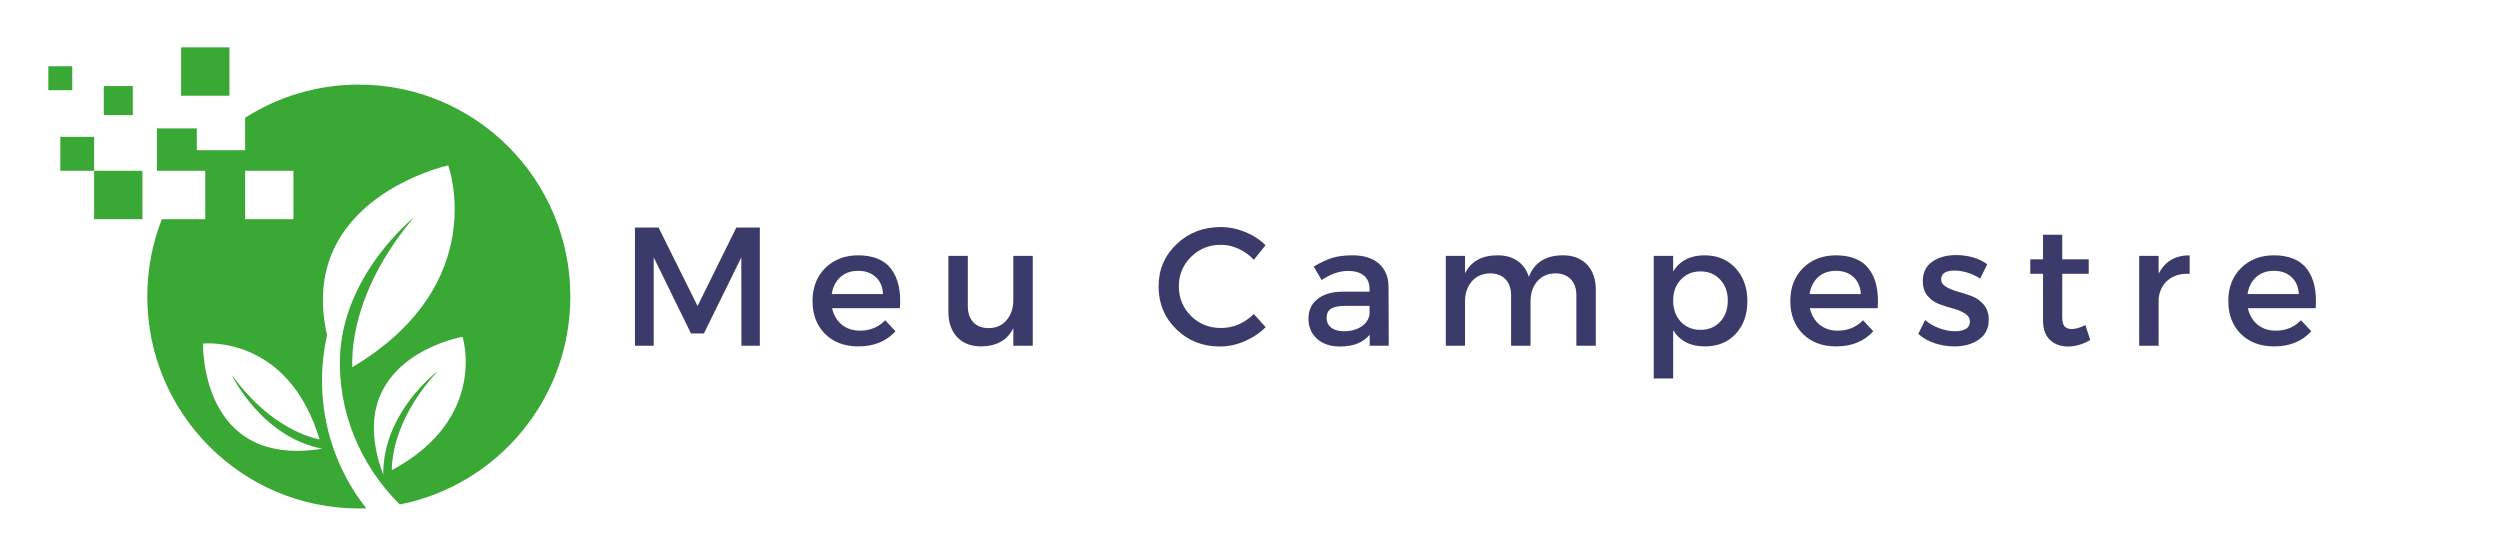 <svg xmlns="http://www.w3.org/2000/svg" width="450" zoomAndPan="magnify" viewBox="0 0 337.5 75" height="100"
     preserveAspectRatio="xMidYMid meet" version="1.0"><defs><g><g id="id1"/></g><clipPath id="id2"><path d="M 6.512 8 L 10 8 L 10 13 L 6.512 13 Z M 6.512 8 " clip-rule="nonzero"/></clipPath><clipPath id="id3"><path d="M 24 6.391 L 31 6.391 L 31 13 L 24 13 Z M 24 6.391 " clip-rule="nonzero"/></clipPath><clipPath id="id4"><path d="M 19 11 L 77 11 L 77 68.641 L 19 68.641 Z M 19 11 " clip-rule="nonzero"/></clipPath></defs><g fill="rgb(23.14%, 23.14%, 41.959%)" fill-opacity="1"><g transform="translate(83.624, 46.67)"><g><path d="M 18.953 0 L 16.469 0 L 16.453 -11.922 L 11.406 -1.656 L 9.656 -1.656 L 4.625 -11.922 L 4.625 0 L 2.094 0 L 2.094 -15.953 L 5.281 -15.953 L 10.547 -5.359 L 15.781 -15.953 L 18.953 -15.953 Z M 18.953 0 "/></g></g></g><g fill="rgb(23.14%, 23.14%, 41.959%)" fill-opacity="1"><g transform="translate(108.894, 46.67)"><g><path d="M 6.922 -12.203 C 9.004 -12.203 10.508 -11.578 11.438 -10.328 C 12.375 -9.078 12.758 -7.32 12.594 -5.062 L 3.438 -5.062 C 3.656 -4.113 4.098 -3.367 4.766 -2.828 C 5.43 -2.297 6.242 -2.031 7.203 -2.031 C 8.566 -2.031 9.703 -2.5 10.609 -3.438 L 12 -1.953 C 10.758 -0.586 9.094 0.094 7 0.094 C 5.125 0.094 3.617 -0.469 2.484 -1.594 C 1.359 -2.727 0.797 -4.207 0.797 -6.031 C 0.797 -7.852 1.363 -9.332 2.5 -10.469 C 3.645 -11.613 5.117 -12.191 6.922 -12.203 Z M 3.391 -6.969 L 10.312 -6.969 C 10.27 -7.938 9.941 -8.703 9.328 -9.266 C 8.723 -9.828 7.93 -10.109 6.953 -10.109 C 5.992 -10.109 5.195 -9.828 4.562 -9.266 C 3.938 -8.703 3.547 -7.938 3.391 -6.969 Z M 3.391 -6.969 "/></g></g></g><g fill="rgb(23.14%, 23.14%, 41.959%)" fill-opacity="1"><g transform="translate(126.485, 46.67)"><g><path d="M 12.938 -12.125 L 12.938 0 L 10.312 0 L 10.312 -2.375 C 9.531 -0.758 8.086 0.062 5.984 0.094 C 4.609 0.094 3.523 -0.32 2.734 -1.156 C 1.941 -2 1.547 -3.141 1.547 -4.578 L 1.547 -12.125 L 4.172 -12.125 L 4.172 -5.312 C 4.172 -4.395 4.422 -3.676 4.922 -3.156 C 5.422 -2.633 6.113 -2.375 7 -2.375 C 8.008 -2.383 8.812 -2.742 9.406 -3.453 C 10.008 -4.16 10.312 -5.062 10.312 -6.156 L 10.312 -12.125 Z M 12.938 -12.125 "/></g></g></g><g fill="rgb(23.14%, 23.14%, 41.959%)" fill-opacity="1"><g transform="translate(145.557, 46.67)"><g/></g></g><g fill="rgb(23.14%, 23.14%, 41.959%)" fill-opacity="1"><g transform="translate(155.628, 46.67)"><g><path d="M 9.156 -16.016 C 10.281 -16.016 11.379 -15.797 12.453 -15.359 C 13.523 -14.93 14.445 -14.332 15.219 -13.562 L 13.641 -11.594 C 13.066 -12.219 12.383 -12.711 11.594 -13.078 C 10.801 -13.441 10.004 -13.625 9.203 -13.625 C 7.609 -13.625 6.258 -13.078 5.156 -11.984 C 4.062 -10.898 3.516 -9.578 3.516 -8.016 C 3.516 -6.441 4.062 -5.109 5.156 -4.016 C 6.258 -2.93 7.609 -2.391 9.203 -2.391 C 10.859 -2.391 12.336 -3.02 13.641 -4.281 L 15.234 -2.5 C 14.422 -1.695 13.469 -1.062 12.375 -0.594 C 11.281 -0.125 10.176 0.109 9.062 0.109 C 6.727 0.109 4.766 -0.664 3.172 -2.219 C 1.578 -3.781 0.781 -5.707 0.781 -8 C 0.781 -10.258 1.586 -12.16 3.203 -13.703 C 4.816 -15.242 6.801 -16.016 9.156 -16.016 Z M 9.156 -16.016 "/></g></g></g><g fill="rgb(23.14%, 23.14%, 41.959%)" fill-opacity="1"><g transform="translate(175.703, 46.67)"><g><path d="M 9.203 0 L 9.203 -1.484 C 8.336 -0.422 7 0.109 5.188 0.109 C 3.895 0.109 2.863 -0.238 2.094 -0.938 C 1.32 -1.645 0.938 -2.547 0.938 -3.641 C 0.938 -4.754 1.336 -5.633 2.141 -6.281 C 2.941 -6.938 4.066 -7.273 5.516 -7.297 L 9.188 -7.297 L 9.188 -7.656 C 9.188 -8.426 8.938 -9.023 8.438 -9.453 C 7.945 -9.879 7.227 -10.094 6.281 -10.094 C 5.113 -10.094 3.926 -9.68 2.719 -8.859 L 1.641 -10.688 C 2.566 -11.227 3.395 -11.613 4.125 -11.844 C 4.863 -12.082 5.773 -12.203 6.859 -12.203 C 8.41 -12.203 9.609 -11.828 10.453 -11.078 C 11.305 -10.328 11.738 -9.285 11.75 -7.953 L 11.781 0 Z M 5.734 -1.953 C 6.66 -1.953 7.445 -2.164 8.094 -2.594 C 8.738 -3.031 9.102 -3.586 9.188 -4.266 L 9.188 -5.375 L 5.906 -5.375 C 5.039 -5.375 4.406 -5.25 4 -5 C 3.594 -4.75 3.391 -4.336 3.391 -3.766 C 3.391 -3.211 3.598 -2.77 4.016 -2.438 C 4.43 -2.113 5.004 -1.953 5.734 -1.953 Z M 5.734 -1.953 "/></g></g></g><g fill="rgb(23.14%, 23.14%, 41.959%)" fill-opacity="1"><g transform="translate(193.248, 46.67)"><g><path d="M 17.75 -12.203 C 19.125 -12.203 20.207 -11.785 21 -10.953 C 21.789 -10.117 22.188 -8.984 22.188 -7.547 L 22.188 0 L 19.562 0 L 19.562 -6.812 C 19.562 -7.738 19.305 -8.461 18.797 -8.984 C 18.297 -9.504 17.598 -9.766 16.703 -9.766 C 15.68 -9.742 14.867 -9.379 14.266 -8.672 C 13.672 -7.961 13.375 -7.066 13.375 -5.984 L 13.375 0 L 10.75 0 L 10.75 -6.812 C 10.75 -7.738 10.492 -8.461 9.984 -8.984 C 9.473 -9.504 8.781 -9.766 7.906 -9.766 C 6.875 -9.742 6.051 -9.379 5.438 -8.672 C 4.832 -7.961 4.531 -7.066 4.531 -5.984 L 4.531 0 L 1.938 0 L 1.938 -12.125 L 4.531 -12.125 L 4.531 -9.766 C 5.332 -11.391 6.801 -12.203 8.938 -12.203 C 10.008 -12.203 10.906 -11.945 11.625 -11.438 C 12.352 -10.938 12.859 -10.223 13.141 -9.297 C 13.891 -11.234 15.426 -12.203 17.75 -12.203 Z M 17.75 -12.203 "/></g></g></g><g fill="rgb(23.14%, 23.14%, 41.959%)" fill-opacity="1"><g transform="translate(221.206, 46.67)"><g><path d="M 8.906 -12.203 C 10.625 -12.203 12.016 -11.629 13.078 -10.484 C 14.148 -9.336 14.688 -7.848 14.688 -6.016 C 14.688 -4.191 14.16 -2.719 13.109 -1.594 C 12.066 -0.469 10.68 0.094 8.953 0.094 C 7.004 0.094 5.578 -0.633 4.672 -2.094 L 4.672 4.422 L 2.047 4.422 L 2.047 -12.125 L 4.672 -12.125 L 4.672 -10.031 C 5.578 -11.477 6.988 -12.203 8.906 -12.203 Z M 5.703 -3.234 C 6.398 -2.504 7.285 -2.141 8.359 -2.141 C 9.441 -2.141 10.328 -2.504 11.016 -3.234 C 11.703 -3.973 12.047 -4.93 12.047 -6.109 C 12.047 -7.242 11.703 -8.18 11.016 -8.922 C 10.328 -9.66 9.441 -10.031 8.359 -10.031 C 7.285 -10.031 6.398 -9.66 5.703 -8.922 C 5.016 -8.18 4.672 -7.242 4.672 -6.109 C 4.672 -4.93 5.016 -3.973 5.703 -3.234 Z M 5.703 -3.234 "/></g></g></g><g fill="rgb(23.14%, 23.14%, 41.959%)" fill-opacity="1"><g transform="translate(240.894, 46.67)"><g><path d="M 6.922 -12.203 C 9.004 -12.203 10.508 -11.578 11.438 -10.328 C 12.375 -9.078 12.758 -7.32 12.594 -5.062 L 3.438 -5.062 C 3.656 -4.113 4.098 -3.367 4.766 -2.828 C 5.43 -2.297 6.242 -2.031 7.203 -2.031 C 8.566 -2.031 9.703 -2.5 10.609 -3.438 L 12 -1.953 C 10.758 -0.586 9.094 0.094 7 0.094 C 5.125 0.094 3.617 -0.469 2.484 -1.594 C 1.359 -2.727 0.797 -4.207 0.797 -6.031 C 0.797 -7.852 1.363 -9.332 2.5 -10.469 C 3.645 -11.613 5.117 -12.191 6.922 -12.203 Z M 3.391 -6.969 L 10.312 -6.969 C 10.27 -7.938 9.941 -8.703 9.328 -9.266 C 8.723 -9.828 7.93 -10.109 6.953 -10.109 C 5.992 -10.109 5.195 -9.828 4.562 -9.266 C 3.938 -8.703 3.547 -7.938 3.391 -6.969 Z M 3.391 -6.969 "/></g></g></g><g fill="rgb(23.14%, 23.14%, 41.959%)" fill-opacity="1"><g transform="translate(258.484, 46.67)"><g><path d="M 5.562 -12.234 C 7.227 -12.234 8.641 -11.82 9.797 -11 L 8.844 -9.062 C 7.688 -9.781 6.523 -10.141 5.359 -10.141 C 4.172 -10.141 3.578 -9.738 3.578 -8.938 C 3.578 -8.539 3.797 -8.211 4.234 -7.953 C 4.672 -7.691 5.203 -7.473 5.828 -7.297 C 6.461 -7.129 7.094 -6.926 7.719 -6.688 C 8.352 -6.445 8.891 -6.062 9.328 -5.531 C 9.773 -5 10 -4.328 10 -3.516 C 10 -2.336 9.551 -1.441 8.656 -0.828 C 7.77 -0.211 6.672 0.094 5.359 0.094 C 4.441 0.094 3.547 -0.051 2.672 -0.344 C 1.797 -0.645 1.066 -1.062 0.484 -1.594 L 1.406 -3.469 C 1.926 -3.008 2.562 -2.641 3.312 -2.359 C 4.062 -2.086 4.781 -1.953 5.469 -1.953 C 6.062 -1.953 6.539 -2.055 6.906 -2.266 C 7.27 -2.484 7.453 -2.812 7.453 -3.25 C 7.453 -3.707 7.227 -4.07 6.781 -4.344 C 6.344 -4.625 5.812 -4.848 5.188 -5.016 C 4.57 -5.18 3.953 -5.379 3.328 -5.609 C 2.703 -5.836 2.172 -6.211 1.734 -6.734 C 1.305 -7.254 1.094 -7.914 1.094 -8.719 C 1.094 -9.875 1.52 -10.75 2.375 -11.344 C 3.238 -11.938 4.301 -12.234 5.562 -12.234 Z M 5.562 -12.234 "/></g></g></g><g fill="rgb(23.14%, 23.14%, 41.959%)" fill-opacity="1"><g transform="translate(273.386, 46.67)"><g><path d="M 8.141 -2.781 L 8.797 -0.781 C 7.797 -0.188 6.801 0.109 5.812 0.109 C 4.82 0.109 4.008 -0.18 3.375 -0.766 C 2.738 -1.359 2.422 -2.242 2.422 -3.422 L 2.422 -9.703 L 0.703 -9.703 L 0.703 -11.656 L 2.422 -11.656 L 2.422 -14.984 L 5.016 -14.984 L 5.016 -11.656 L 8.594 -11.656 L 8.594 -9.703 L 5.016 -9.703 L 5.016 -3.891 C 5.016 -3.285 5.117 -2.859 5.328 -2.609 C 5.547 -2.367 5.875 -2.25 6.312 -2.25 C 6.801 -2.25 7.41 -2.426 8.141 -2.781 Z M 8.141 -2.781 "/></g></g></g><g fill="rgb(23.14%, 23.14%, 41.959%)" fill-opacity="1"><g transform="translate(286.853, 46.67)"><g><path d="M 4.562 -12.125 L 4.562 -9.703 C 5.395 -11.367 6.789 -12.203 8.75 -12.203 L 8.75 -9.703 C 7.551 -9.766 6.578 -9.484 5.828 -8.859 C 5.086 -8.234 4.664 -7.391 4.562 -6.328 L 4.562 0 L 1.938 0 L 1.938 -12.125 Z M 4.562 -12.125 "/></g></g></g><g fill="rgb(23.14%, 23.14%, 41.959%)" fill-opacity="1"><g transform="translate(300.023, 46.67)"><g><path d="M 6.922 -12.203 C 9.004 -12.203 10.508 -11.578 11.438 -10.328 C 12.375 -9.078 12.758 -7.32 12.594 -5.062 L 3.438 -5.062 C 3.656 -4.113 4.098 -3.367 4.766 -2.828 C 5.43 -2.297 6.242 -2.031 7.203 -2.031 C 8.566 -2.031 9.703 -2.5 10.609 -3.438 L 12 -1.953 C 10.758 -0.586 9.094 0.094 7 0.094 C 5.125 0.094 3.617 -0.469 2.484 -1.594 C 1.359 -2.727 0.797 -4.207 0.797 -6.031 C 0.797 -7.852 1.363 -9.332 2.5 -10.469 C 3.645 -11.613 5.117 -12.191 6.922 -12.203 Z M 3.391 -6.969 L 10.312 -6.969 C 10.27 -7.938 9.941 -8.703 9.328 -9.266 C 8.723 -9.828 7.93 -10.109 6.953 -10.109 C 5.992 -10.109 5.195 -9.828 4.562 -9.266 C 3.938 -8.703 3.547 -7.938 3.391 -6.969 Z M 3.391 -6.969 "/></g></g></g><path fill="rgb(22.35%, 65.88%, 20.779%)" d="M 14.012 15.539 L 17.926 15.539 L 17.926 11.617 L 14.012 11.617 L 14.012 15.539 " fill-opacity="1" fill-rule="nonzero"/><g clip-path="url(#id2)"><path fill="rgb(22.35%, 65.88%, 20.779%)" d="M 6.523 12.18 L 9.754 12.18 L 9.754 8.945 L 6.523 8.945 L 6.523 12.18 " fill-opacity="1" fill-rule="nonzero"/></g><g clip-path="url(#id3)"><path fill="rgb(22.35%, 65.88%, 20.779%)" d="M 24.449 12.922 L 30.973 12.922 L 30.973 6.387 L 24.449 6.387 L 24.449 12.922 " fill-opacity="1" fill-rule="nonzero"/></g><path fill="rgb(22.35%, 65.88%, 20.779%)" d="M 12.707 29.59 L 19.23 29.59 L 19.23 23.055 L 12.707 23.055 L 12.707 29.59 " fill-opacity="1" fill-rule="nonzero"/><path fill="rgb(22.35%, 65.88%, 20.779%)" d="M 8.141 23.055 L 12.707 23.055 L 12.707 18.477 L 8.141 18.477 L 8.141 23.055 " fill-opacity="1" fill-rule="nonzero"/><g clip-path="url(#id4)"><path fill="rgb(22.35%, 65.88%, 20.779%)" d="M 27.414 46.383 C 27.414 46.383 38.863 45.109 43.145 59.324 C 40.938 58.852 35.992 57.094 31.273 50.59 C 31.273 50.59 35.25 58.984 43.492 60.574 C 26.941 63.262 27.414 46.383 27.414 46.383 Z M 39.613 29.59 L 33.09 29.59 L 33.09 23.055 L 39.613 23.055 Z M 62.445 45.469 C 62.445 45.469 65.953 56.461 52.891 63.477 C 52.918 61.219 53.656 56.012 59.094 50.09 C 59.094 50.09 51.664 55.656 51.738 64.066 C 45.836 48.34 62.445 45.469 62.445 45.469 Z M 19.883 40.031 C 19.883 55.832 32.668 68.641 48.438 68.641 C 48.777 68.641 49.117 68.633 49.453 68.621 C 44.188 61.977 42.328 53.332 44.156 45.258 C 39.965 26.824 60.508 22.324 60.508 22.324 C 60.508 22.324 66.41 38.348 47.559 49.574 C 47.449 46.23 48.203 38.488 55.852 29.379 C 55.852 29.379 46.367 36.945 45.906 48.059 C 45.602 55.367 48.488 62.664 53.973 68.102 C 67.098 65.52 76.996 53.934 76.996 40.031 C 76.996 24.23 64.211 11.422 48.438 11.422 C 42.789 11.422 37.523 13.066 33.09 15.902 L 33.09 20.277 L 27.785 20.277 C 27.762 20.301 27.734 20.328 27.711 20.355 L 27.711 20.277 L 26.57 20.277 L 26.57 17.336 L 21.188 17.336 L 21.188 23.055 L 27.711 23.055 L 27.711 29.59 L 21.848 29.59 C 20.578 32.824 19.883 36.344 19.883 40.031 " fill-opacity="1" fill-rule="nonzero"/></g></svg>